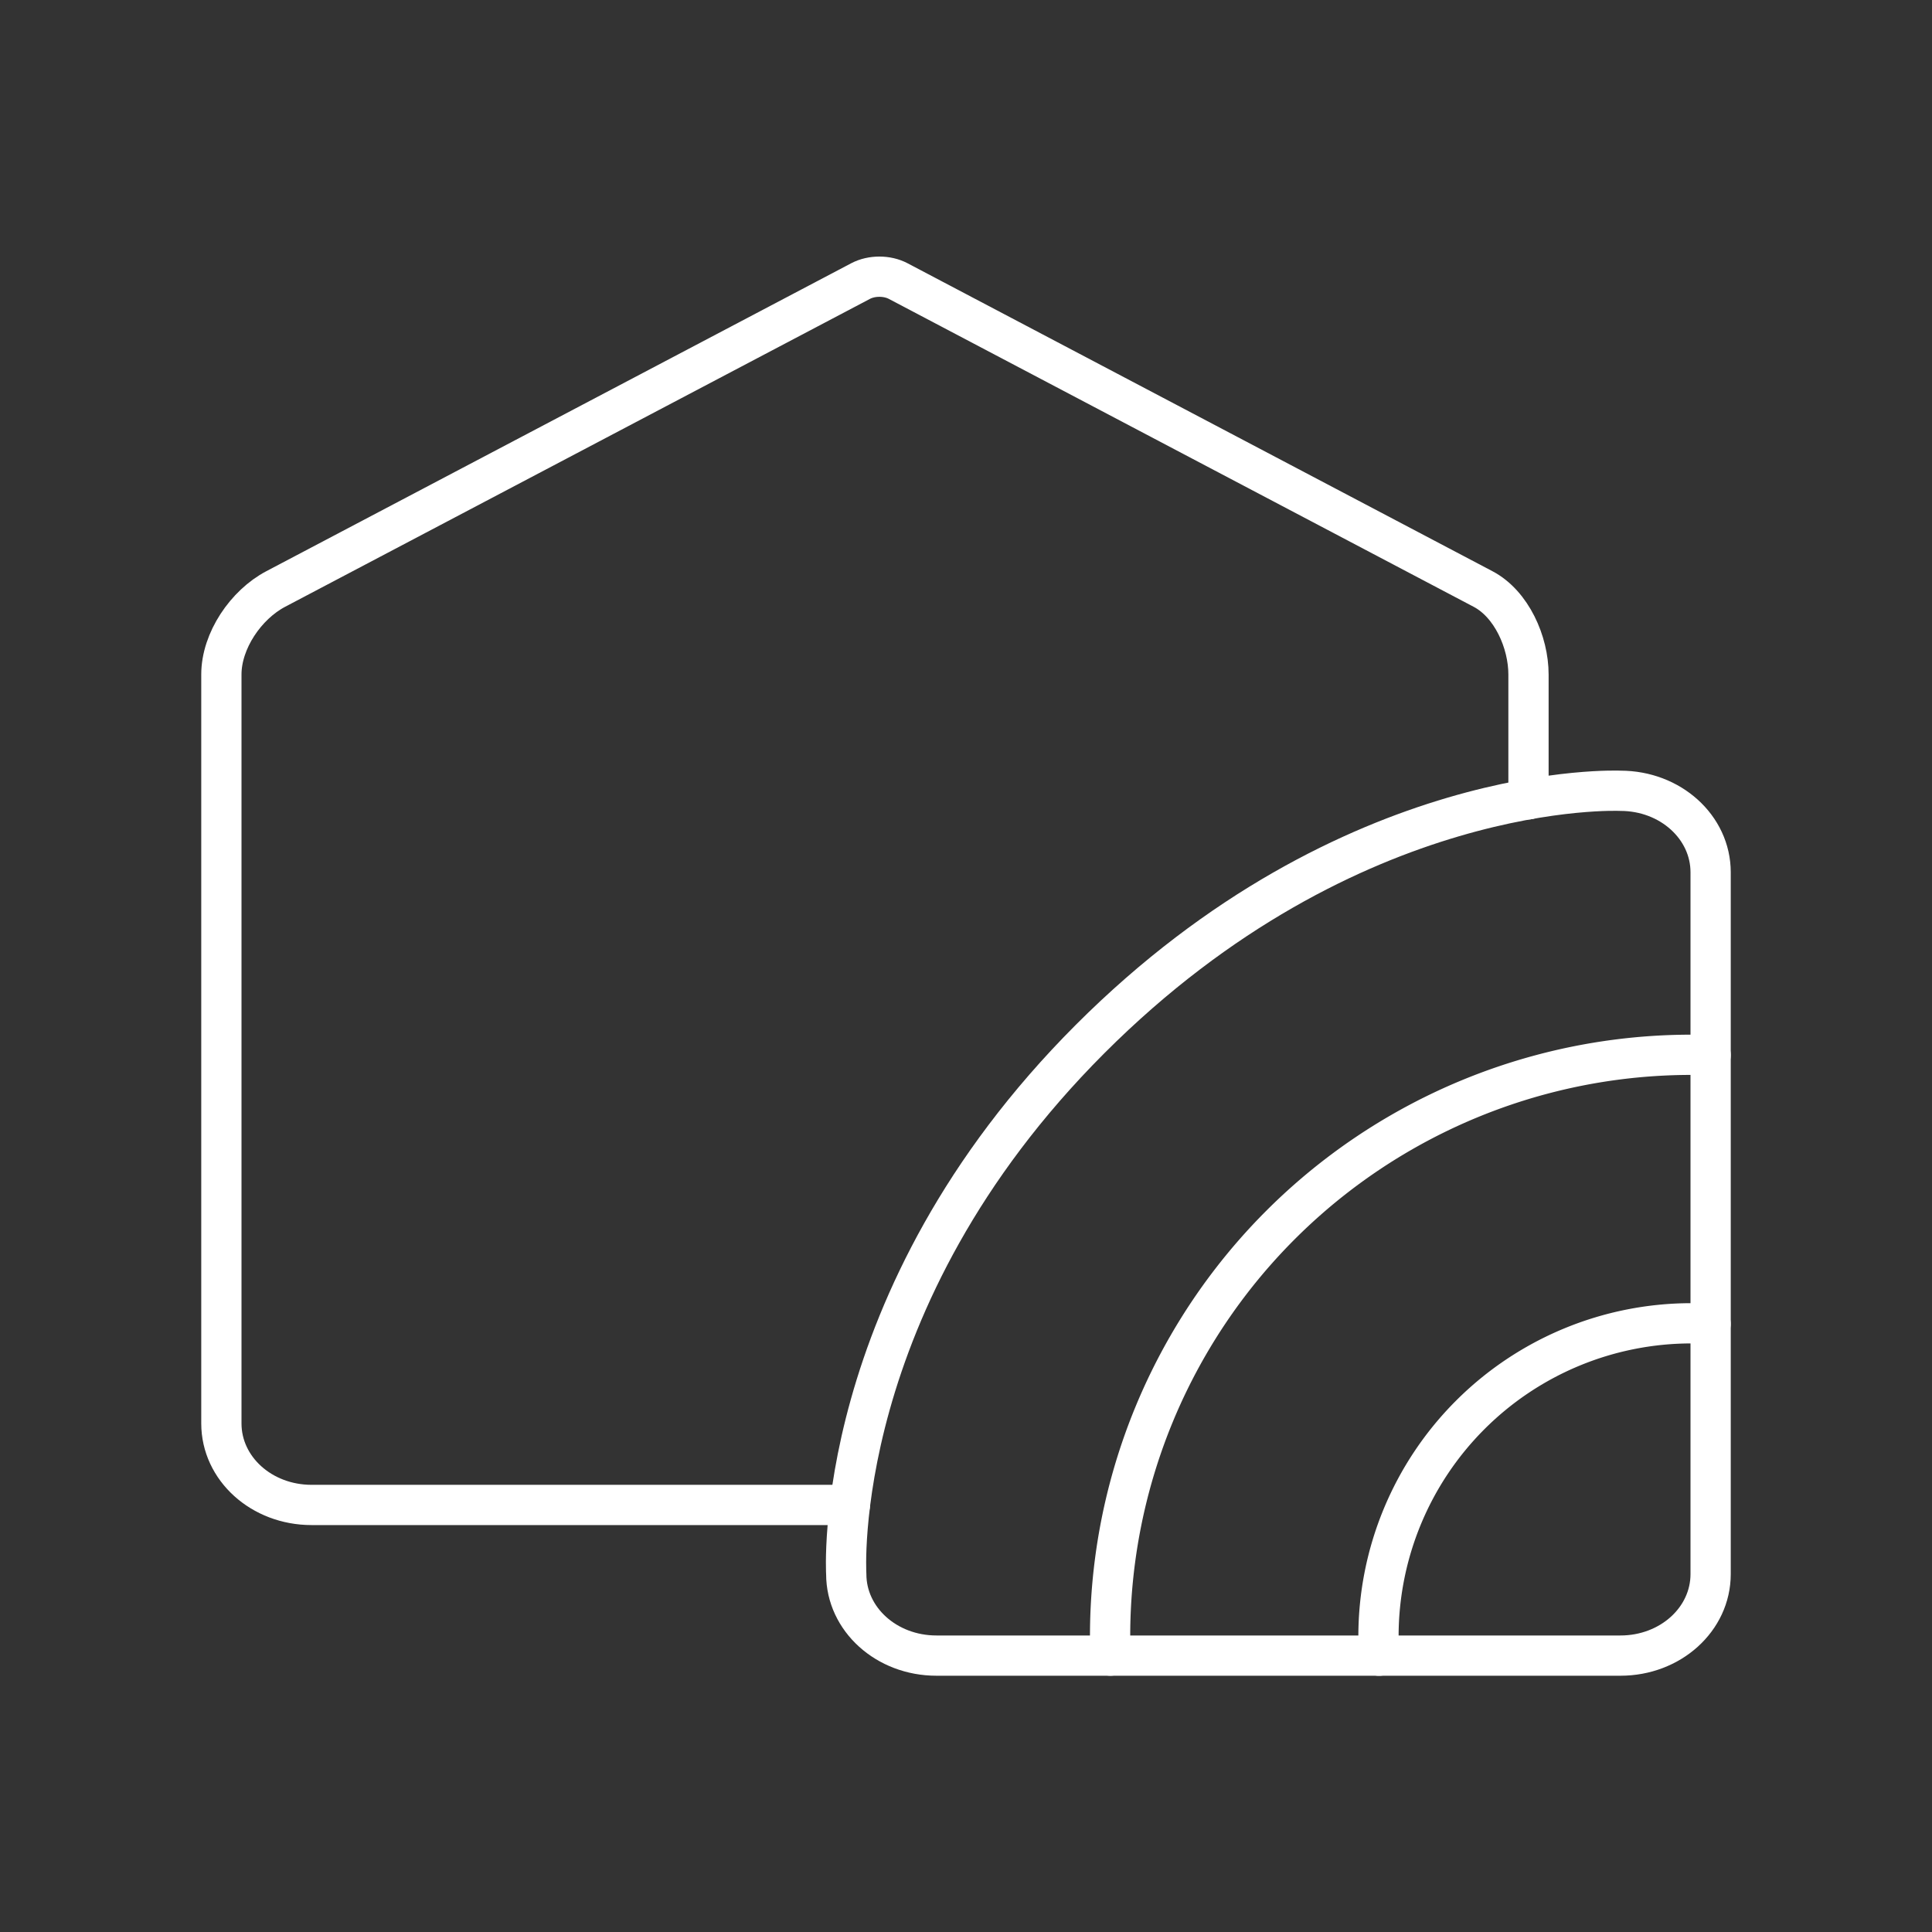 <svg xmlns="http://www.w3.org/2000/svg" xml:space="preserve" id="svg1" version="1.1" viewBox="0 0 48 48"><rect x="0" y="0" width="48" height="48" fill="#333333" stroke="none"/><defs id="defs1"><style id="style1">.a{fill:none;stroke:#fff;stroke-linecap:round;stroke-linejoin:round}</style></defs><path id="path30964" d="M21.116 37.39H7.74c-1.241 0-2.24-.903-2.24-2.025V16.758c0-.84.609-1.734 1.351-2.125l14.53-7.65v0c.276-.145.658-.145.934 0l14.53 7.65c.71.373 1.13 1.323 1.13 2.125v3.1" style="fill:none;stroke:#fff;stroke-width:1;stroke-linecap:round;stroke-linejoin:round;stroke-opacity:1"/><path id="path30962" d="M40.26 19.647c1.241 0 2.24.903 2.24 2.025v17.436c0 1.122-.999 2.025-2.24 2.025H23.265c-1.241 0-2.24-.903-2.24-2.025 0 0-.426-6.806 6.057-13.293 6.484-6.487 13.178-6.168 13.178-6.168z" style="fill:none;stroke:#fff;stroke-width:1;stroke-linecap:round;stroke-linejoin:round;stroke-opacity:1"/><path id="path30960" d="M27.588 41.133a14.443 14.45 0 0 1-.008-.476 14.443 14.45 0 0 1 14.443-14.451 14.443 14.45 0 0 1 .477.008" style="fill:none;stroke:#fff;stroke-width:1;stroke-linecap:round;stroke-linejoin:round;stroke-opacity:1"/><path id="path30912" d="M34.262 41.135a7.775 7.78 0 0 1-.014-.478 7.775 7.78 0 0 1 7.775-7.78 7.775 7.78 0 0 1 .476.015" style="fill:none;stroke:#fff;stroke-width:1;stroke-linecap:round;stroke-linejoin:round;stroke-opacity:1"/></svg>